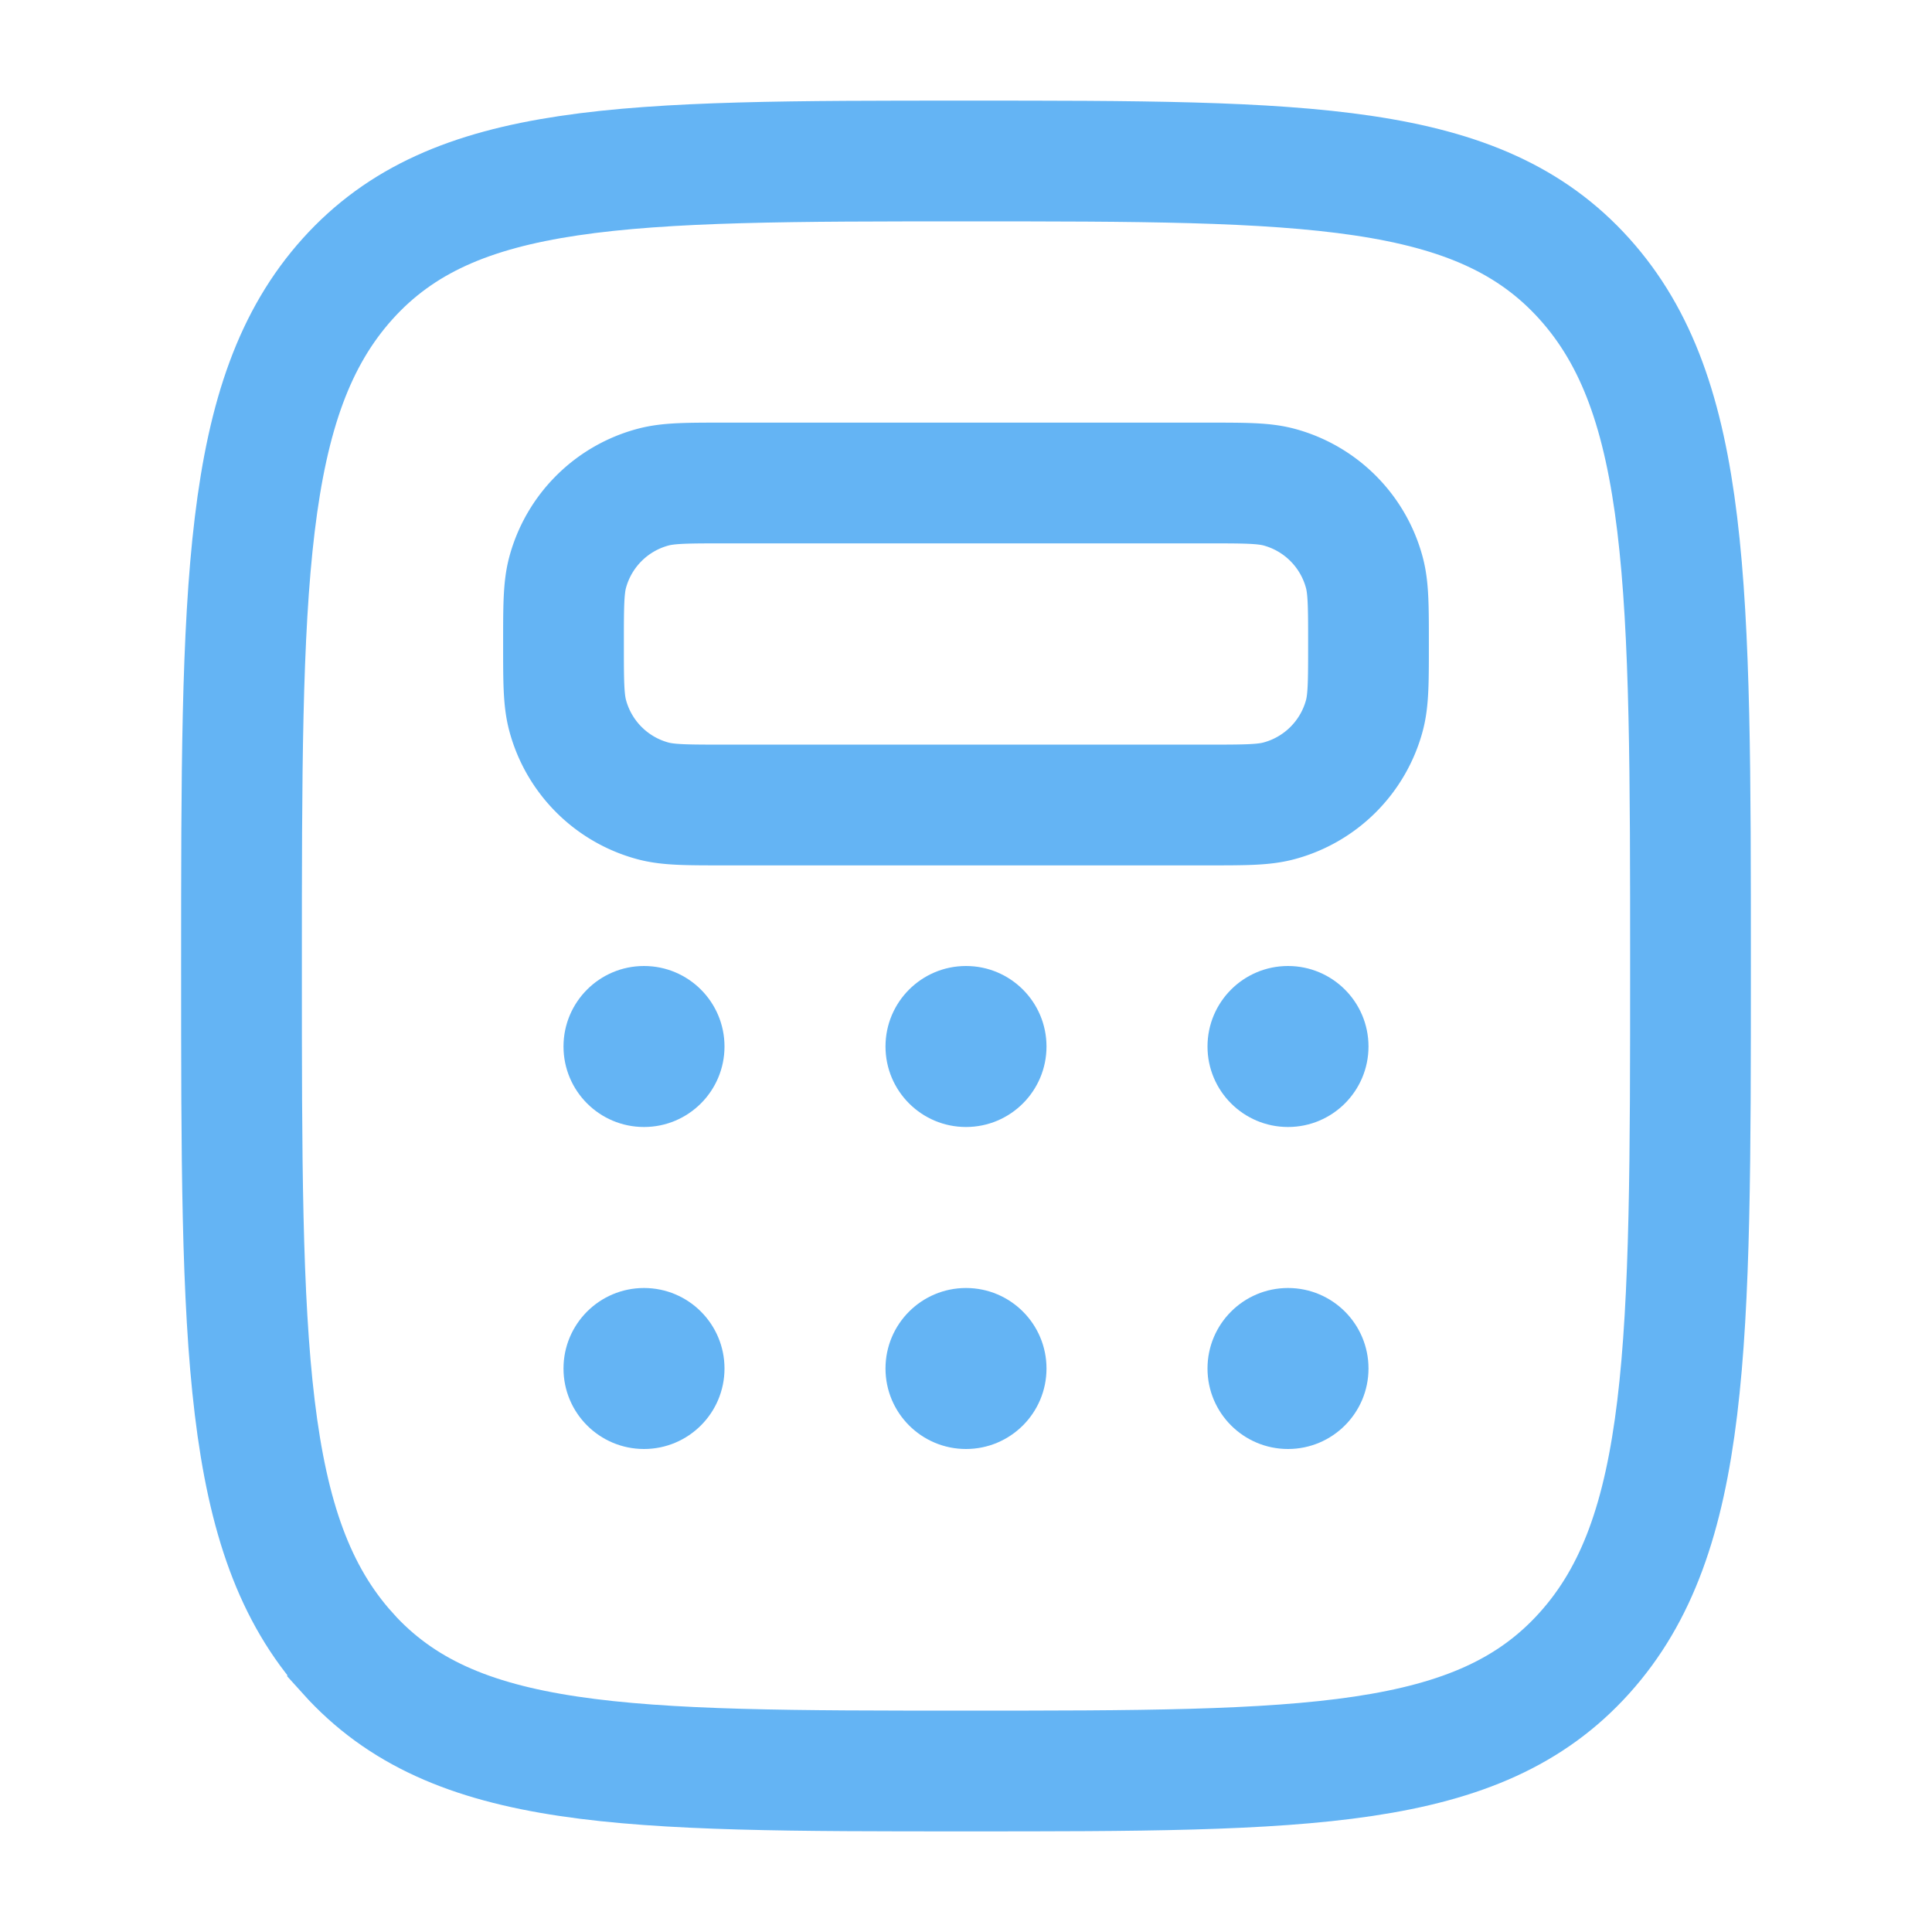 <svg xmlns="http://www.w3.org/2000/svg" width="1em" height="1em" viewBox="0 0 24 24"><g fill="none"><path stroke="#64b4f4" stroke-width="1.5" d="M4.318 20.536C5.636 22 7.758 22 12 22s6.364 0 7.682-1.465C21 19.072 21 16.714 21 12s0-7.071-1.318-8.536S16.242 2 12 2S5.636 2 4.318 3.464C3 4.93 3 7.286 3 12s0 7.071 1.318 8.535Z"/><path stroke="#64b4f4" stroke-width="1.5" d="M7 8c0-.465 0-.697.051-.888a1.5 1.5 0 0 1 1.06-1.06C8.304 6 8.536 6 9 6h6c.465 0 .697 0 .888.051a1.5 1.5 0 0 1 1.06 1.06C17 7.304 17 7.536 17 8s0 .697-.051.888a1.5 1.5 0 0 1-1.06 1.06C15.697 10 15.464 10 15 10H9c-.465 0-.697 0-.888-.051a1.5 1.5 0 0 1-1.06-1.06C7 8.696 7 8.464 7 8Z"/><circle cx="8" cy="13" r="1" fill="#64b4f4"/><circle cx="8" cy="17" r="1" fill="#64b4f4"/><circle cx="12" cy="13" r="1" fill="#64b4f4"/><circle cx="12" cy="17" r="1" fill="#64b4f4"/><circle cx="16" cy="13" r="1" fill="#64b4f4"/><circle cx="16" cy="17" r="1" fill="#64b4f4"/></g></svg>
